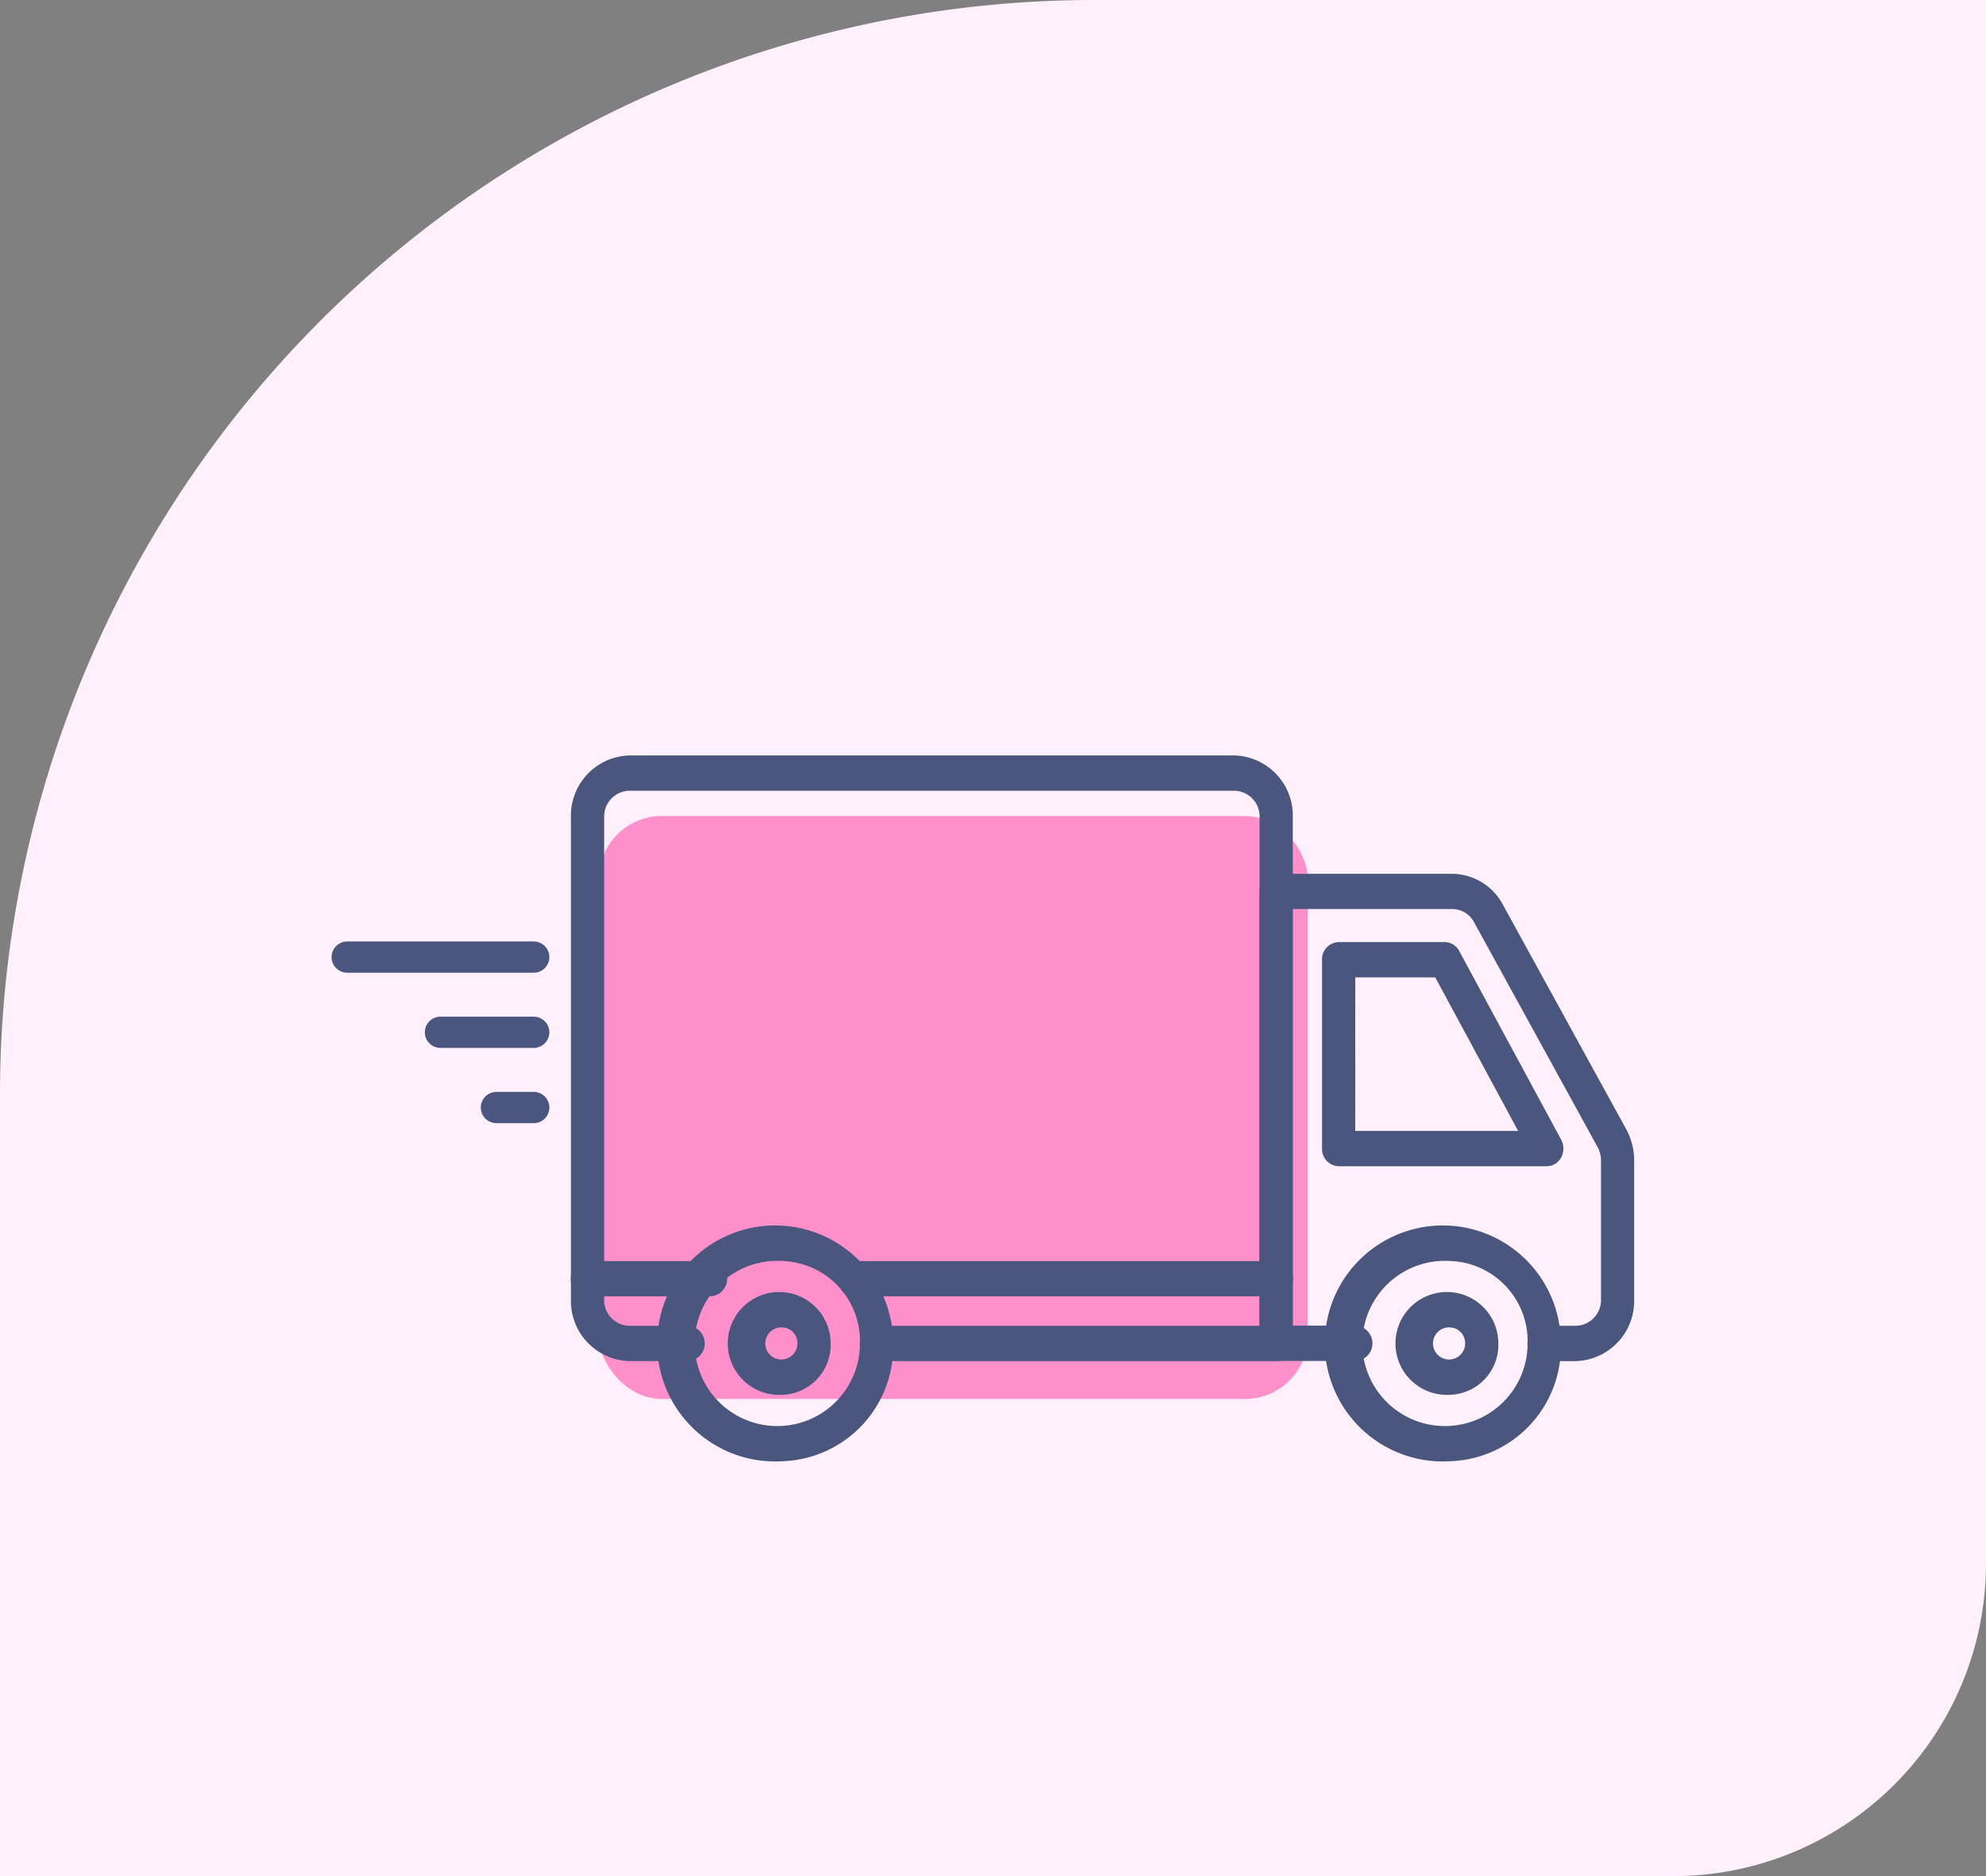 <svg xmlns="http://www.w3.org/2000/svg" width="127" height="120" viewBox="0 0 127 120">
    <rect x="0" y="0" width="127" height="120" fill="#808080" stroke="none"/>
    <g data-name="Group 10106">
        <path data-name="Rectangle 4246" d="M70 0h57v100a20 20 0 0 1-20 20H0V70A70 70 0 0 1 70 0z" style="fill:#fff0fb"/>
        <g data-name="Group 12579" transform="translate(-6.297 -1086.457)">
            <rect data-name="Rectangle 6159" width="45.322" height="37.281" rx="4" transform="translate(44.601 1138.653)" style="fill:#ff90cc"/>
            <path data-name="Path 18433" d="M77.1 359.038H51.544a1.131 1.131 0 0 1 0-2.258h24.494v-32.528a1.645 1.645 0 0 0-1.594-1.694H35.719a1.645 1.645 0 0 0-1.594 1.694v30.833a1.645 1.645 0 0 0 1.594 1.694h3.776a1.131 1.131 0 0 1 0 2.258h-3.776A3.846 3.846 0 0 1 32 355.086v-30.834a3.846 3.846 0 0 1 3.718-3.952h38.726a3.846 3.846 0 0 1 3.718 3.952v33.657a1.1 1.1 0 0 1-1.062 1.129z" transform="translate(10.807 814.476)" style="fill:#4b567e"/>
            <path data-name="Path 18434" d="M184.387 974.566a7.547 7.547 0 1 1 7.087-7.533 7.327 7.327 0 0 1-7.087 7.533zm0-12.808a5.284 5.284 0 1 0 4.962 5.275 5.132 5.132 0 0 0-4.962-5.275z" transform="translate(-128.061 205.352)" style="fill:#4b567e"/>
            <path data-name="Path 18435" d="M270.69 1056.368a3.29 3.29 0 1 1 3.09-3.284 3.194 3.194 0 0 1-3.09 3.284zm0-4.31a1.027 1.027 0 1 0 .965 1.026 1 1 0 0 0-.965-1.026z" transform="translate(-214.364 119.301)" style="fill:#4b567e"/>
            <path data-name="Path 18436" d="M40.92 1009.858h-7.858a1.131 1.131 0 0 1 0-2.259h7.858a1.131 1.131 0 0 1 0 2.259z" transform="translate(10.807 159.515)" style="fill:#4b567e"/>
            <path data-name="Path 18437" d="M445.248 1009.858h-26.985a1.131 1.131 0 0 1 0-2.259h26.986a1.131 1.131 0 0 1 0 2.259z" transform="translate(-357.341 159.515)" style="fill:#4b567e"/>
            <g data-name="Group 12564">
                <path data-name="Path 18438" d="M1046.943 512.367h-2.036a1.131 1.131 0 0 1 0-2.259h2.036a1.645 1.645 0 0 0 1.594-1.694v-8.879a1.807 1.807 0 0 0-.217-.856l-7.9-14.384a1.583 1.583 0 0 0-1.377-.842h-10.221V510.1h4.028a1.131 1.131 0 0 1 0 2.259h-5.091a1.1 1.1 0 0 1-1.062-1.129v-28.9a1.1 1.1 0 0 1 1.062-1.129h11.284a3.7 3.7 0 0 1 3.214 1.962l7.9 14.384a4.151 4.151 0 0 1 .5 1.99v8.879a3.846 3.846 0 0 1-3.714 3.951z" transform="translate(-939.86 661.147)" style="fill:#4b567e"/>
                <path data-name="Path 18439" d="M1131.378 588.337h-13.316a1.1 1.1 0 0 1-1.063-1.129v-12.079a1.1 1.1 0 0 1 1.063-1.129h6.786a1.056 1.056 0 0 1 .921.565l6.525 12.078a1.2 1.2 0 0 1 0 1.129 1.054 1.054 0 0 1-.916.565zm-12.254-2.259h10.416l-5.3-9.82h-5.113z" transform="translate(-1026.162 572.713)" style="fill:#4b567e"/>
                <path data-name="Path 18440" d="M1148.887 974.566a7.547 7.547 0 1 1 7.087-7.533 7.327 7.327 0 0 1-7.087 7.533zm0-12.808a5.284 5.284 0 1 0 4.962 5.275 5.132 5.132 0 0 0-4.962-5.275z" transform="translate(-1049.865 205.352)" style="fill:#4b567e"/>
                <path data-name="Path 18441" d="M1235.19 1056.368a3.29 3.29 0 1 1 3.09-3.284 3.194 3.194 0 0 1-3.09 3.284zm0-4.31a1.027 1.027 0 1 0 .965 1.026 1 1 0 0 0-.965-1.026z" transform="translate(-1136.167 119.301)" style="fill:#4b567e"/>
            </g>
            <path data-name="Line 772" transform="translate(28.5 1147.673)" style="fill:none;stroke:#4b567e;stroke-linecap:round;stroke-width:2px" d="M0 0h11.927"/>
            <path data-name="Line 773" transform="translate(34.463 1152.483)" style="fill:none;stroke:#4b567e;stroke-linecap:round;stroke-width:2px" d="M0 0h5.963"/>
            <path data-name="Line 774" transform="translate(38.042 1157.294)" style="fill:none;stroke:#4b567e;stroke-linecap:round;stroke-width:2px" d="M0 0h2.385"/>
        </g>
    </g>
</svg>
